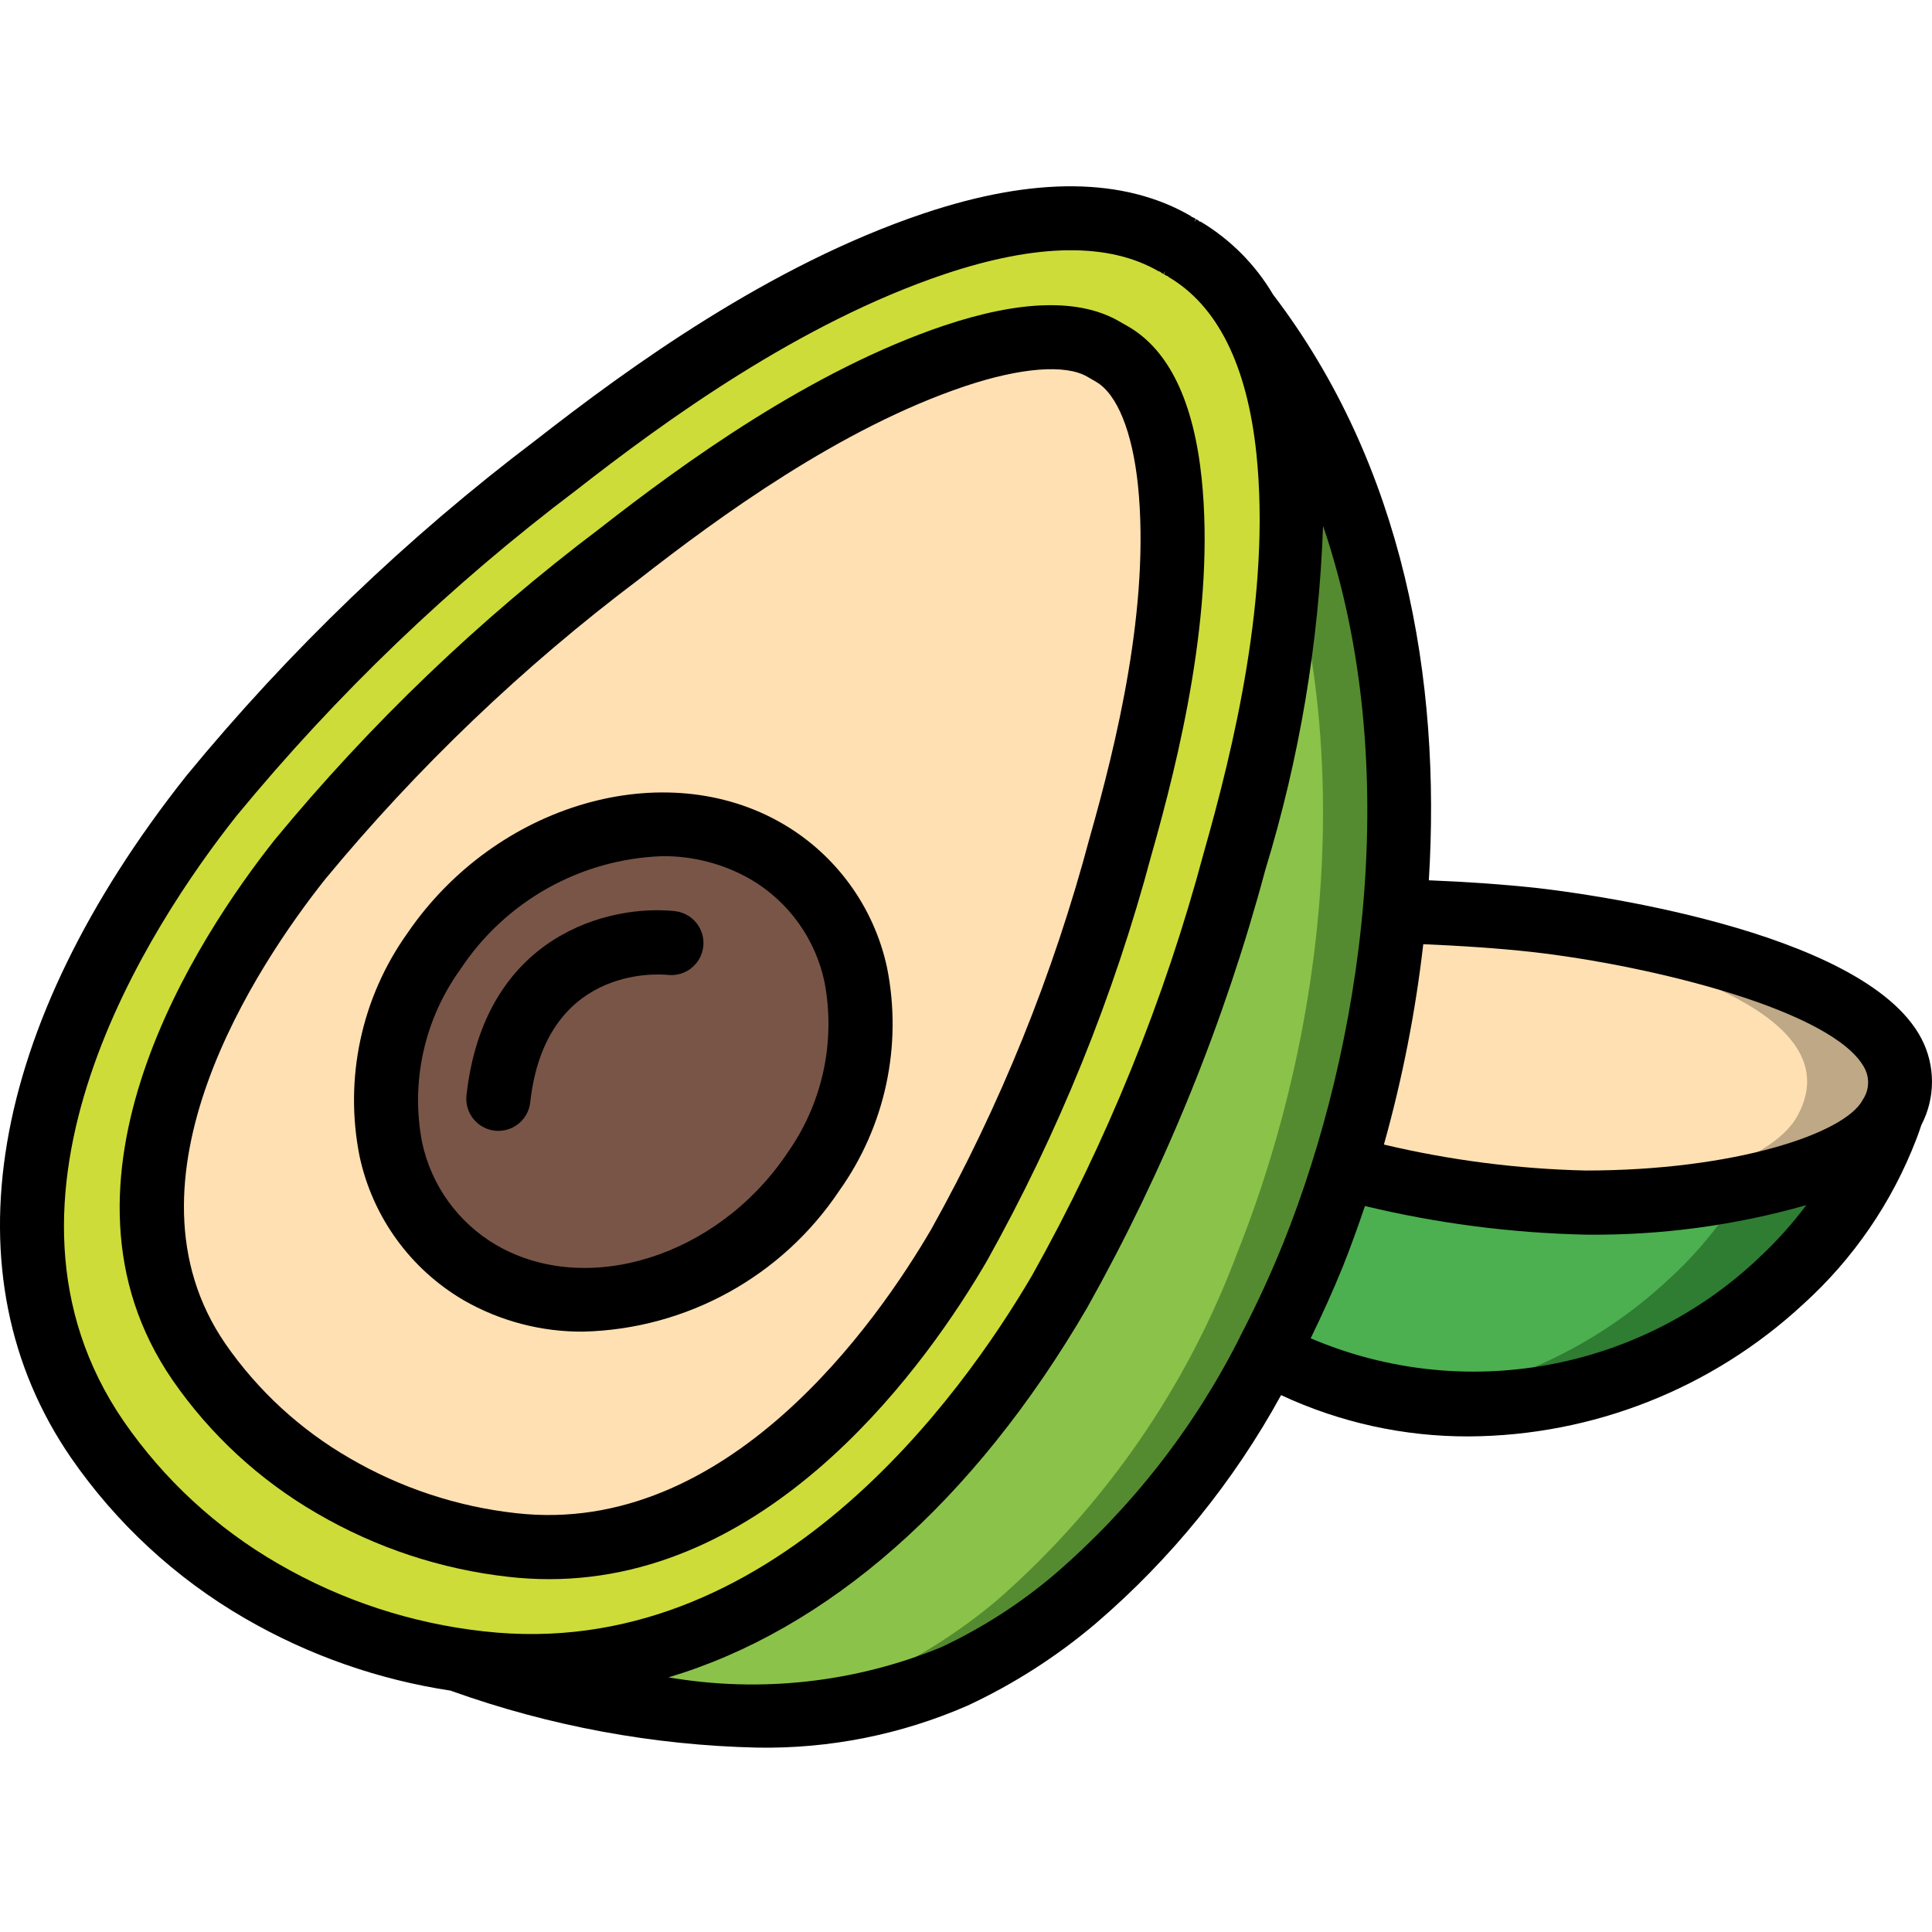 <svg height="505pt" viewBox="0 -48 505.767 505" width="505pt" xmlns="http://www.w3.org/2000/svg"><path d="m495.008 243.52c-.336 1.008-.672 2.098-1.094 3.105-5.887 15.426-15.352 29.23-27.613 40.289-25.957 24.211-61.293 35.703-96.523 31.391-13.32-1.746-26.172-6.047-37.855-12.676l-24.93-62.109zm0 0" fill="#2e7d32"/><path d="m465.125 243.52c-.336 1.008-.672 2.098-1.09 3.105-5.887 15.426-15.352 29.23-27.613 40.289-18.453 17.078-41.727 28.039-66.645 31.391-13.32-1.746-26.172-6.047-37.855-12.676l-24.93-62.109zm0 0" fill="#4caf50"/><path d="m495.008 243.52c-8.145 15.273-45.996 22.914-79.906 22.914-3.609 0-7.219-.168-10.996-.336-17.641-1.363-35.137-4.23-52.293-8.562l13.18-66.223.25-1.262c12.258.336 24.512 1.094 36.766 2.438 18.465 2.098 111.465 16.535 93 51.031zm0 0" fill="#bfa885"/><path d="m470.664 243.52c-7.051 13.262-36.68 20.816-66.559 22.578-17.641-1.363-35.137-4.23-52.293-8.562l13.18-66.223c4.281.336 8.477.672 12.672 1.176 18.469 2.098 111.469 16.535 93 51.031zm0 0" fill="#ffe0b2"/><path d="m343.758 280.113c-13.062 34.672-34.453 65.602-62.281 90.062-9.594 8.152-20.234 14.984-31.645 20.312-19.664 8.348-41.078 11.746-62.363 9.902-22.695-1.781-45.07-6.492-66.559-14.016l196.406-336.578 9.316-15.945.086.082c51.871 68.156 47.84 169.297 17.039 246.18zm0 0" fill="#558b30"/><path d="m323.695 280.113c-13.062 34.672-34.449 65.602-62.277 90.062-9.598 8.152-20.238 14.984-31.645 20.312-13.367 5.887-27.711 9.246-42.305 9.902-22.695-1.781-45.07-6.492-66.559-14.016l196.406-336.578c40.457 67.316 34.832 159.227 6.379 230.316zm0 0" fill="#8bc34a"/><path d="m68.426 368.102c17.559 10.215 37.055 16.652 57.242 18.902 64.297 7.32 118.199-39.875 151.68-97.277 19.887-35.527 35.277-73.387 45.828-112.711 10.07-35.25 17.625-72.754 14.016-107.391-2.18-20.934-9.23-42.281-27.176-52.781l-1.242-.719.133.074-1.242-.73c-17.977-10.5-41.824-7.191-63.195 0-35.914 13.68-69.309 33.23-98.812 57.855-33.402 25.258-63.723 54.352-90.34 86.68-41.656 52.629-64.57 117.938-29.805 168.488 11.25 16.23 25.949 29.777 43.039 39.668zm0 0" fill="#cddc39"/><path d="m87.293 340.598c-13.992-8.078-26.02-19.16-35.207-32.449-32.586-47.422 7.637-107.715 26.395-131.449 24.645-29.871 52.719-56.738 83.641-80.051 21.59-16.859 54.09-40.523 87.738-51.852 12.18-4.082 28.875-7.715 39.02-1.781l2.352 1.367c10.156 5.938 13.781 21.445 15.023 33.406 3.398 32.938-5.742 70.254-12.91 95.453-9.695 36.398-23.887 71.449-42.25 104.336-15.109 25.871-56.707 85.355-116.965 78.496-16.52-1.832-32.477-7.102-46.836-15.477zm0 0" fill="#ffe0b2"/><path d="m210.637 182.164c-22.223-22.223-61.496-18.98-87.719 7.242-26.223 26.223-29.465 65.496-7.242 87.719 22.223 22.223 61.5 18.98 87.723-7.242 26.223-26.223 29.465-65.496 7.238-87.719zm0 0" fill="#795548"/><path d="m301.395 175.539c7.359-25.859 16.727-64.219 13.188-98.621-2.109-20.203-8.547-33.574-19.137-39.777l-2.387-1.359c-10.348-6.035-25.801-5.676-45.938 1.074-34.875 11.75-68.195 35.984-90.211 53.188-31.434 23.723-59.969 51.059-85.016 81.441-19.945 25.184-62.492 89.418-26.727 141.414 9.887 14.312 22.828 26.246 37.887 34.941 15.359 8.957 32.422 14.602 50.094 16.57 3.516.402 7.055.605 10.594.605 59.355 0 99.527-57.414 114.57-83.223 18.715-33.492 33.188-69.184 43.082-106.254zm-166.332 172.199c-15.359-1.703-30.191-6.605-43.539-14.395-12.918-7.457-24.027-17.684-32.523-29.945-29.418-42.809 8.395-99.219 26.02-121.488 24.242-29.348 51.848-55.746 82.258-78.645 21.059-16.453 52.801-39.594 85.234-50.512 14.695-4.93 26.414-5.836 32.121-2.52l2.352 1.367c5.473 3.207 9.449 13.062 10.91 27.02 3.238 31.516-5.664 67.77-12.648 92.328-9.504 35.719-23.418 70.117-41.422 102.398-14.27 24.469-53.434 80.695-108.762 74.391zm0 0"/><path d="m204.996 167.316c-31.055-18.164-75.188-5.324-98.363 28.621-12.043 16.91-16.566 38.047-12.496 58.41 3.387 15.801 13.254 29.453 27.195 37.625 9.555 5.496 20.406 8.344 31.434 8.242 26.973-.676 51.938-14.426 66.926-36.863 12.059-16.91 16.59-38.051 12.523-58.418-3.395-15.801-13.27-29.453-27.219-37.617zm.84 86.566c-18.316 26.859-52.426 37.402-76.035 23.598-9.91-5.84-16.914-15.57-19.305-26.82-3.039-15.82.582-32.191 10.004-45.258 11.781-17.867 31.488-28.918 52.879-29.652 8.121-.07 16.117 2.027 23.156 6.078 9.926 5.84 16.934 15.59 19.305 26.859 3.02 15.805-.609 32.152-10.031 45.195zm0 0"/><path d="m176.66 190.137c-16.871-1.805-49.949 5.969-54.559 48.395-.398 4.555 2.918 8.59 7.461 9.082 4.543.488 8.645-2.742 9.227-7.277 3.852-35.504 32.734-33.84 36.09-33.504 4.613.484 8.742-2.855 9.23-7.469.488-4.609-2.855-8.738-7.465-9.227zm0 0"/><path d="m402.922 184.145c-9.234-1.016-18.875-1.68-28.875-2.082 3.25-52.594-6.586-108.426-40.672-153.207l-.078-.09c-4.645-7.883-11.195-14.473-19.051-19.164l-.059.102c-.324-.273-.664-.52-1.023-.738l-.473.762.32-.84c-.367-.215-.746-.398-1.141-.551v-.094c-17.492-10.223-41.129-10.477-70.113-.738-40.285 13.539-77.094 40.289-101.289 59.172-33.949 25.668-64.754 55.246-91.766 88.133-51.93 65.629-62.934 130.688-30.109 178.426 11.859 17.164 27.359 31.496 45.402 41.969l.191.109c16.621 9.629 34.902 16.039 53.895 18.902.043.031.094.062.145.082 25.695 9.191 52.703 14.195 79.988 14.816 18.934.332 37.715-3.414 55.07-10.988 12.098-5.641 23.391-12.875 33.57-21.512 19.645-16.836 36.082-37.09 48.516-59.777 15.398 7.18 32.188 10.871 49.176 10.809 32.434-.184 63.625-12.508 87.43-34.539 13.168-11.891 23.344-26.723 29.695-43.293.41-.996.77-2.062 1.301-3.668 3.727-7.109 3.727-15.594 0-22.703-15.184-28.863-91.379-38.309-100.051-39.297zm-276.305 194.527c-18.918-2.086-37.195-8.09-53.668-17.629l-.16-.09c-16.043-9.262-29.828-21.969-40.363-37.211-40.289-58.586 7.195-130.383 29.469-158.516 26.203-31.836 56.066-60.465 88.973-85.305 23.242-18.164 58.52-43.789 96.312-56.504 24.227-8.133 43.16-8.395 56.297-.68l.059-.109c.32.273.664.52 1.023.738l.469-.766-.316.84c.363.215.746.402 1.141.555v.094c12.875 7.555 20.641 23.141 23.066 46.391 3.793 36.789-6.035 77.109-13.758 104.254-10.332 38.66-25.445 75.879-44.996 110.793-18.074 30.848-68.141 101.711-143.547 93.145zm198.086-77.273-.059.078c0 .051 0 .109-.051.16-11.926 23.691-28.41 44.797-48.504 62.109-9.02 7.664-19.02 14.086-29.738 19.105-22.574 9.254-47.297 11.984-71.344 7.871 41.445-12.348 79.82-45.695 109.602-96.77 20.254-36.125 35.922-74.637 46.641-114.645 8.941-29.219 14.02-59.48 15.109-90.02 21.535 63.297 10.121 136.477-10.398 187.695-3.453 8.559-7.238 16.676-11.273 24.414zm135.922-20.656c-31.414 29.91-77.613 38.254-117.508 21.219 2.93-6.051 5.77-12.234 8.395-18.723 2.039-5.09 3.961-10.434 5.809-15.906 18.934 4.551 38.301 7.062 57.773 7.496 19.527.223 38.988-2.383 57.77-7.73-3.668 4.902-7.77 9.469-12.254 13.645zm26.988-41.168c-4.727 8.879-33.793 18.465-72.496 18.465-17.797-.41-35.504-2.688-52.828-6.797 4.816-17.184 8.262-34.723 10.301-52.453 9.91.422 19.402 1.043 28.484 2.039 31.383 3.57 79.145 15.363 87.051 30.43 1.391 2.652 1.188 5.859-.531 8.316zm0 0"/></svg>